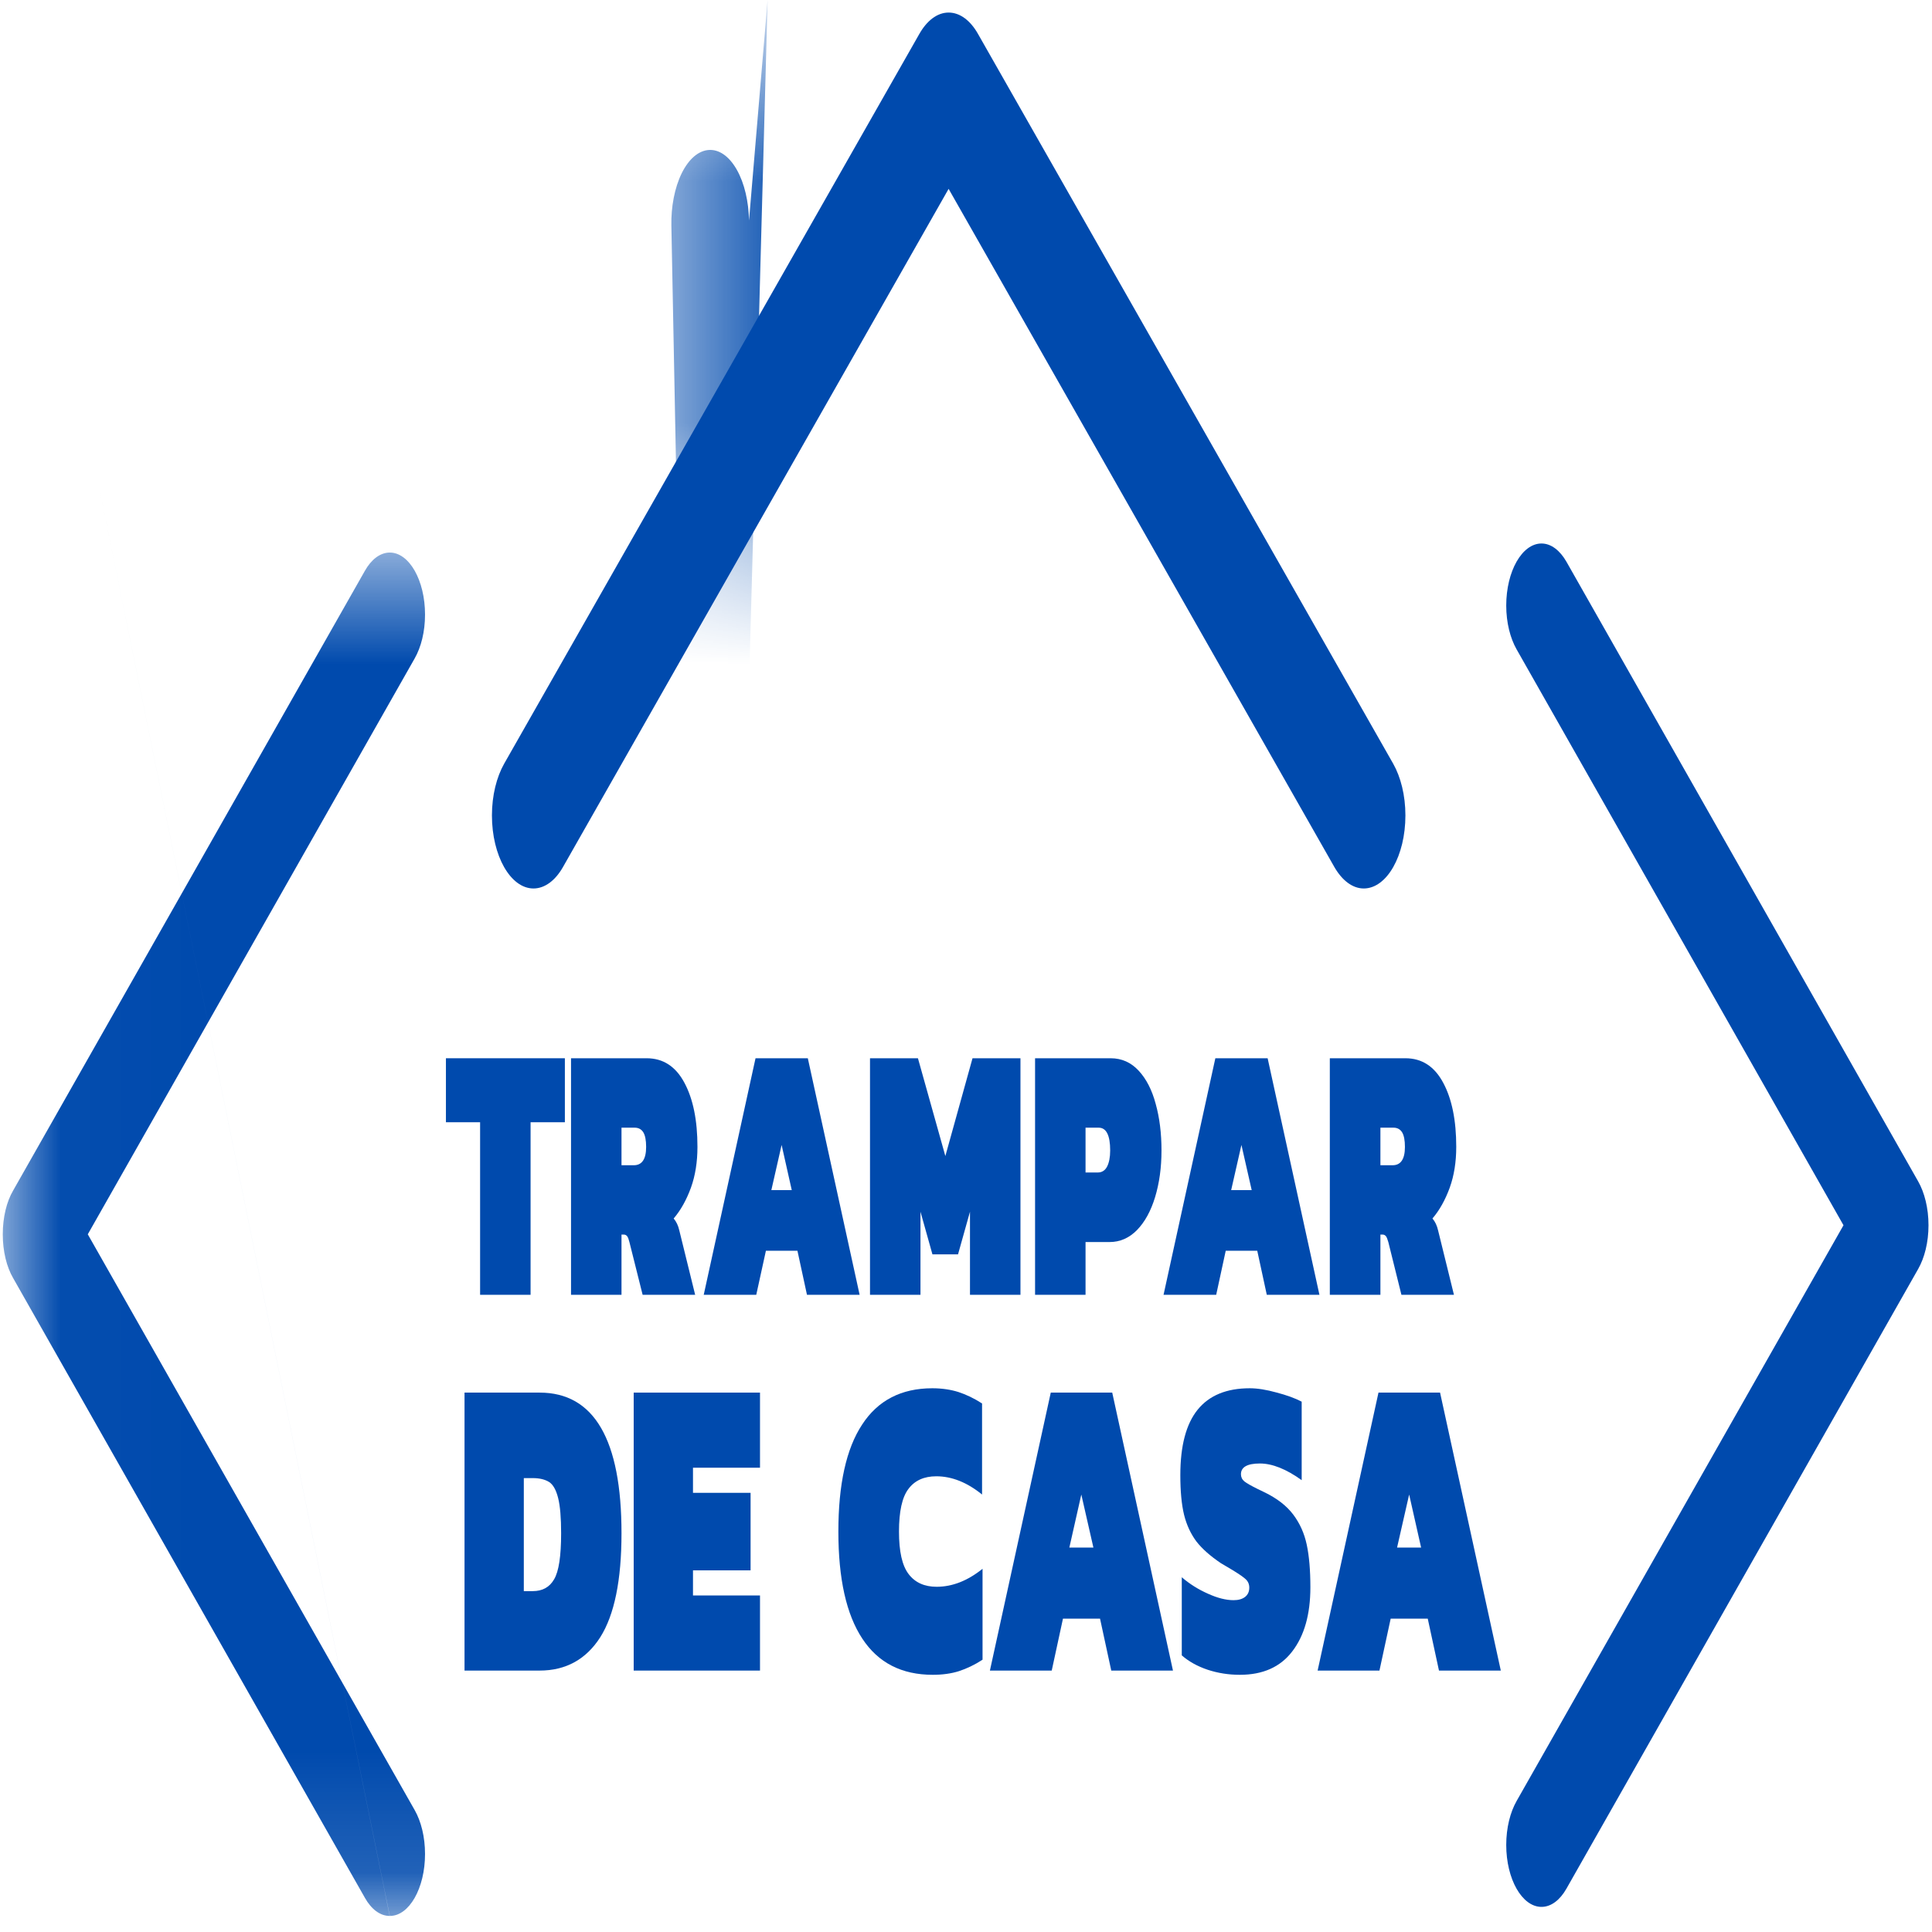 <svg width="16" height="16" viewBox="0 0 16 16" fill="none" xmlns="http://www.w3.org/2000/svg">
<g id="logo 1" clip-path="url(#clip0_1_146)">
<g id="Clip path group">
<mask id="mask0_1_146" style="mask-type:luminance" maskUnits="userSpaceOnUse" x="5" y="0" width="2" height="5">
<g id="c96ecf706a">
<path id="Vector" d="M5.527 0.512H6.933V4.352H5.527V0.512Z" fill="white"/>
</g>
</mask>
<g mask="url(#mask0_1_146)">
<g id="Group">
<g id="Group_2">
<g id="Group_3">
<path id="Vector_2" d="M6.059 10.999C5.977 11.004 5.894 10.951 5.828 10.837C5.763 10.723 5.729 10.57 5.726 10.415L5.56 1.868C5.557 1.714 5.586 1.556 5.646 1.434C5.767 1.19 5.971 1.176 6.101 1.404C6.166 1.518 6.2 1.671 6.203 1.826L6.357 0" fill="#004AAD"/>
</g>
</g>
</g>
</g>
</g>
<g id="Clip path group_2">
<mask id="mask1_1_146" style="mask-type:luminance" maskUnits="userSpaceOnUse" x="0" y="4" width="5" height="12">
<g id="1d51ddc84a">
<path id="Vector_3" d="M0.021 4.577H4.074V15.867H0.021V4.577Z" fill="white"/>
</g>
</mask>
<g mask="url(#mask1_1_146)">
<g id="Group_4">
<path id="Vector_4" d="M11.008 9.859C11.061 9.951 11.094 10.08 11.094 10.222C11.094 10.364 11.061 10.492 11.008 10.585L8.095 15.717C8.043 15.81 7.97 15.868 7.889 15.868C7.728 15.868 7.597 15.638 7.597 15.354C7.597 15.212 7.63 15.083 7.683 14.99L10.39 10.222L7.683 5.453C7.63 5.36 7.597 5.232 7.597 5.09C7.597 4.806 7.728 4.576 7.889 4.576C7.97 4.576 8.043 4.634 8.095 4.727L11.008 9.859ZM3.228 15.867C3.228 15.867 3.228 15.867 3.229 15.867C3.389 15.867 3.52 15.637 3.52 15.354C3.52 15.212 3.487 15.083 3.434 14.99L0.727 10.222L3.434 5.453C3.487 5.36 3.52 5.232 3.52 5.09C3.52 4.806 3.389 4.576 3.228 4.576C3.148 4.576 3.074 4.634 3.022 4.727L0.109 9.859C0.055 9.951 0.023 10.08 0.023 10.222C0.023 10.364 0.055 10.492 0.109 10.585L3.022 15.717C3.074 15.81 3.147 15.867 3.227 15.867C3.228 15.867 3.228 15.867 0 0" fill="#004AAD"/>
</g>
</g>
</g>
<g id="Group_5">
<path id="Vector_5" d="M15.885 9.783C15.938 9.876 15.971 10.005 15.971 10.147C15.971 10.289 15.938 10.417 15.885 10.51L12.972 15.642C12.919 15.735 12.846 15.792 12.766 15.792C12.605 15.792 12.474 15.562 12.474 15.279C12.474 15.137 12.507 15.008 12.56 14.915L15.267 10.147L12.56 5.378C12.507 5.285 12.474 5.156 12.474 5.015C12.474 4.731 12.605 4.501 12.766 4.501C12.846 4.501 12.919 4.559 12.972 4.651L15.885 9.783ZM8.105 15.792C8.105 15.792 8.105 15.792 8.105 0Z" fill="#004AAD"/>
</g>
<g id="Group_6">
<path id="Vector_6" d="M7.613 0.282C7.675 0.172 7.761 0.104 7.856 0.104C7.952 0.104 8.038 0.172 8.1 0.282L11.538 6.325C11.6 6.435 11.639 6.586 11.639 6.753C11.639 7.087 11.485 7.358 11.294 7.358C11.2 7.358 11.114 7.29 11.051 7.181L7.856 1.564L4.662 7.181C4.6 7.29 4.513 7.358 4.418 7.358C4.228 7.358 4.074 7.087 4.074 6.753C4.074 6.586 4.113 6.435 4.175 6.325" fill="#004AAD"/>
</g>
<g id="Group_7">
<g id="Group_8">
<g id="Group_9">
<path id="Vector_7" d="M3.976 9.294H3.693V8.764H4.678V9.294H4.394V10.723H3.976V9.294Z" fill="#004AAD"/>
</g>
</g>
</g>
<g id="Group_10">
<g id="Group_11">
<g id="Group_12">
<path id="Vector_8" d="M4.729 8.764H5.355C5.492 8.764 5.596 8.832 5.668 8.967C5.74 9.101 5.776 9.278 5.776 9.498C5.776 9.623 5.758 9.736 5.722 9.836C5.685 9.937 5.638 10.022 5.579 10.091C5.601 10.117 5.617 10.15 5.626 10.191L5.757 10.723H5.322L5.213 10.288C5.207 10.264 5.201 10.247 5.194 10.238C5.187 10.229 5.177 10.224 5.165 10.224H5.147V10.723H4.729V8.764ZM5.249 9.65C5.317 9.65 5.351 9.599 5.351 9.498C5.351 9.443 5.343 9.403 5.328 9.378C5.312 9.352 5.288 9.339 5.257 9.339H5.147V9.65H5.249Z" fill="#004AAD"/>
</g>
</g>
</g>
<g id="Group_13">
<g id="Group_14">
<g id="Group_15">
<path id="Vector_9" d="M6.257 8.764H6.69L7.119 10.723H6.683L6.604 10.358H6.343L6.263 10.723H5.828L6.257 8.764ZM6.557 9.856L6.473 9.482L6.388 9.856H6.557Z" fill="#004AAD"/>
</g>
</g>
</g>
<g id="Group_16">
<g id="Group_17">
<g id="Group_18">
<path id="Vector_10" d="M7.205 8.764H7.602L7.829 9.574L8.054 8.764H8.451V10.723H8.033V10.035L7.934 10.388H7.722L7.623 10.035V10.723H7.205V8.764Z" fill="#004AAD"/>
</g>
</g>
</g>
<g id="Group_19">
<g id="Group_20">
<g id="Group_21">
<path id="Vector_11" d="M8.572 8.764H9.198C9.29 8.764 9.367 8.799 9.43 8.867C9.493 8.935 9.54 9.026 9.571 9.142C9.603 9.257 9.619 9.386 9.619 9.528C9.619 9.67 9.601 9.798 9.566 9.914C9.531 10.029 9.481 10.12 9.416 10.187C9.351 10.253 9.275 10.286 9.19 10.286H8.99V10.723H8.572V8.764ZM9.092 9.71C9.125 9.71 9.151 9.694 9.168 9.662C9.185 9.629 9.194 9.584 9.194 9.528C9.194 9.402 9.162 9.339 9.099 9.339H8.99V9.71H9.092Z" fill="#004AAD"/>
</g>
</g>
</g>
<g id="Group_22">
<g id="Group_23">
<g id="Group_24">
<path id="Vector_12" d="M10.065 8.764H10.498L10.927 10.723H10.491L10.412 10.358H10.151L10.072 10.723H9.636L10.065 8.764ZM10.366 9.856L10.281 9.482L10.196 9.856H10.366Z" fill="#004AAD"/>
</g>
</g>
</g>
<g id="Group_25">
<g id="Group_26">
<g id="Group_27">
<path id="Vector_13" d="M11.013 8.764H11.639C11.776 8.764 11.88 8.832 11.952 8.967C12.024 9.101 12.06 9.278 12.06 9.498C12.06 9.623 12.042 9.736 12.006 9.836C11.969 9.937 11.922 10.022 11.863 10.091C11.885 10.117 11.901 10.15 11.91 10.191L12.041 10.723H11.606L11.498 10.288C11.491 10.264 11.485 10.247 11.478 10.238C11.471 10.229 11.461 10.224 11.449 10.224H11.432V10.723H11.013V8.764ZM11.533 9.65C11.601 9.65 11.635 9.599 11.635 9.498C11.635 9.443 11.627 9.403 11.612 9.378C11.596 9.352 11.572 9.339 11.541 9.339H11.432V9.65H11.533Z" fill="#004AAD"/>
</g>
</g>
</g>
<g id="Group_28">
<g id="Group_29">
<g id="Group_30">
<path id="Vector_14" d="M3.847 11.533H4.469C4.92 11.533 5.147 11.922 5.147 12.698C5.147 13.087 5.088 13.374 4.971 13.559C4.854 13.742 4.686 13.835 4.469 13.835H3.847V11.533ZM4.412 13.177C4.492 13.177 4.551 13.145 4.589 13.079C4.628 13.013 4.647 12.886 4.647 12.698C4.647 12.57 4.639 12.472 4.622 12.405C4.605 12.338 4.58 12.294 4.547 12.273C4.513 12.252 4.468 12.241 4.412 12.241H4.338V13.177H4.412Z" fill="#004AAD"/>
</g>
</g>
</g>
<g id="Group_31">
<g id="Group_32">
<g id="Group_33">
<path id="Vector_15" d="M5.248 11.533H6.294V12.155H5.739V12.363H6.216V13.005H5.739V13.213H6.294V13.835H5.248V11.533Z" fill="#004AAD"/>
</g>
</g>
</g>
<g id="Group_34">
<g id="Group_35">
<g id="Group_36">
<path id="Vector_16" d="M7.725 13.87C7.468 13.87 7.273 13.771 7.141 13.57C7.009 13.37 6.943 13.075 6.943 12.684C6.943 12.294 7.008 11.998 7.139 11.799C7.269 11.598 7.464 11.497 7.721 11.497C7.801 11.497 7.873 11.508 7.937 11.528C8.001 11.549 8.067 11.58 8.133 11.623V12.377C8.01 12.277 7.883 12.226 7.754 12.226C7.652 12.226 7.575 12.261 7.523 12.331C7.471 12.399 7.445 12.517 7.445 12.684C7.445 12.848 7.471 12.966 7.525 13.036C7.578 13.106 7.656 13.141 7.757 13.141C7.887 13.141 8.014 13.091 8.137 12.992V13.745C8.071 13.788 8.005 13.819 7.941 13.84C7.877 13.86 7.805 13.87 7.725 13.87Z" fill="#004AAD"/>
</g>
</g>
</g>
<g id="Group_37">
<g id="Group_38">
<g id="Group_39">
<path id="Vector_17" d="M8.702 11.533H9.211L9.714 13.835H9.203L9.11 13.405H8.803L8.71 13.835H8.198L8.702 11.533ZM9.055 12.816L8.955 12.377L8.856 12.816H9.055Z" fill="#004AAD"/>
</g>
</g>
</g>
<g id="Group_40">
<g id="Group_41">
<g id="Group_42">
<path id="Vector_18" d="M10.268 13.87C10.175 13.87 10.086 13.856 10.001 13.828C9.915 13.799 9.844 13.759 9.787 13.709V13.062C9.852 13.118 9.924 13.163 10.003 13.198C10.082 13.234 10.153 13.252 10.216 13.252C10.256 13.252 10.288 13.243 10.311 13.225C10.334 13.207 10.346 13.182 10.346 13.148C10.346 13.12 10.336 13.097 10.317 13.079C10.298 13.061 10.263 13.037 10.211 13.005C10.152 12.97 10.118 12.95 10.11 12.945C10.024 12.887 9.957 12.828 9.909 12.767C9.862 12.704 9.827 12.63 9.806 12.545C9.785 12.459 9.775 12.349 9.775 12.216C9.775 11.973 9.823 11.793 9.918 11.675C10.014 11.556 10.158 11.497 10.35 11.497C10.414 11.497 10.488 11.509 10.571 11.532C10.655 11.554 10.725 11.579 10.78 11.608V12.258C10.652 12.166 10.536 12.12 10.434 12.12C10.329 12.12 10.277 12.15 10.277 12.209C10.277 12.232 10.286 12.252 10.305 12.268C10.324 12.283 10.362 12.305 10.419 12.333L10.471 12.358C10.576 12.409 10.655 12.47 10.71 12.543C10.765 12.616 10.802 12.699 10.822 12.793C10.842 12.887 10.852 13.005 10.852 13.145C10.852 13.369 10.802 13.546 10.702 13.676C10.603 13.806 10.458 13.87 10.268 13.87Z" fill="#004AAD"/>
</g>
</g>
</g>
<g id="Group_43">
<g id="Group_44">
<g id="Group_45">
<path id="Vector_19" d="M11.416 11.533H11.926L12.429 13.835H11.917L11.824 13.405H11.517L11.424 13.835H10.912L11.416 11.533ZM11.769 12.816L11.67 12.377L11.57 12.816H11.769Z" fill="#004AAD"/>
</g>
</g>
</g>
</g>
<defs>
<clipPath id="clip0_1_146">
<rect width="16" height="16" fill="white"/>
</clipPath>
</defs>
</svg>
